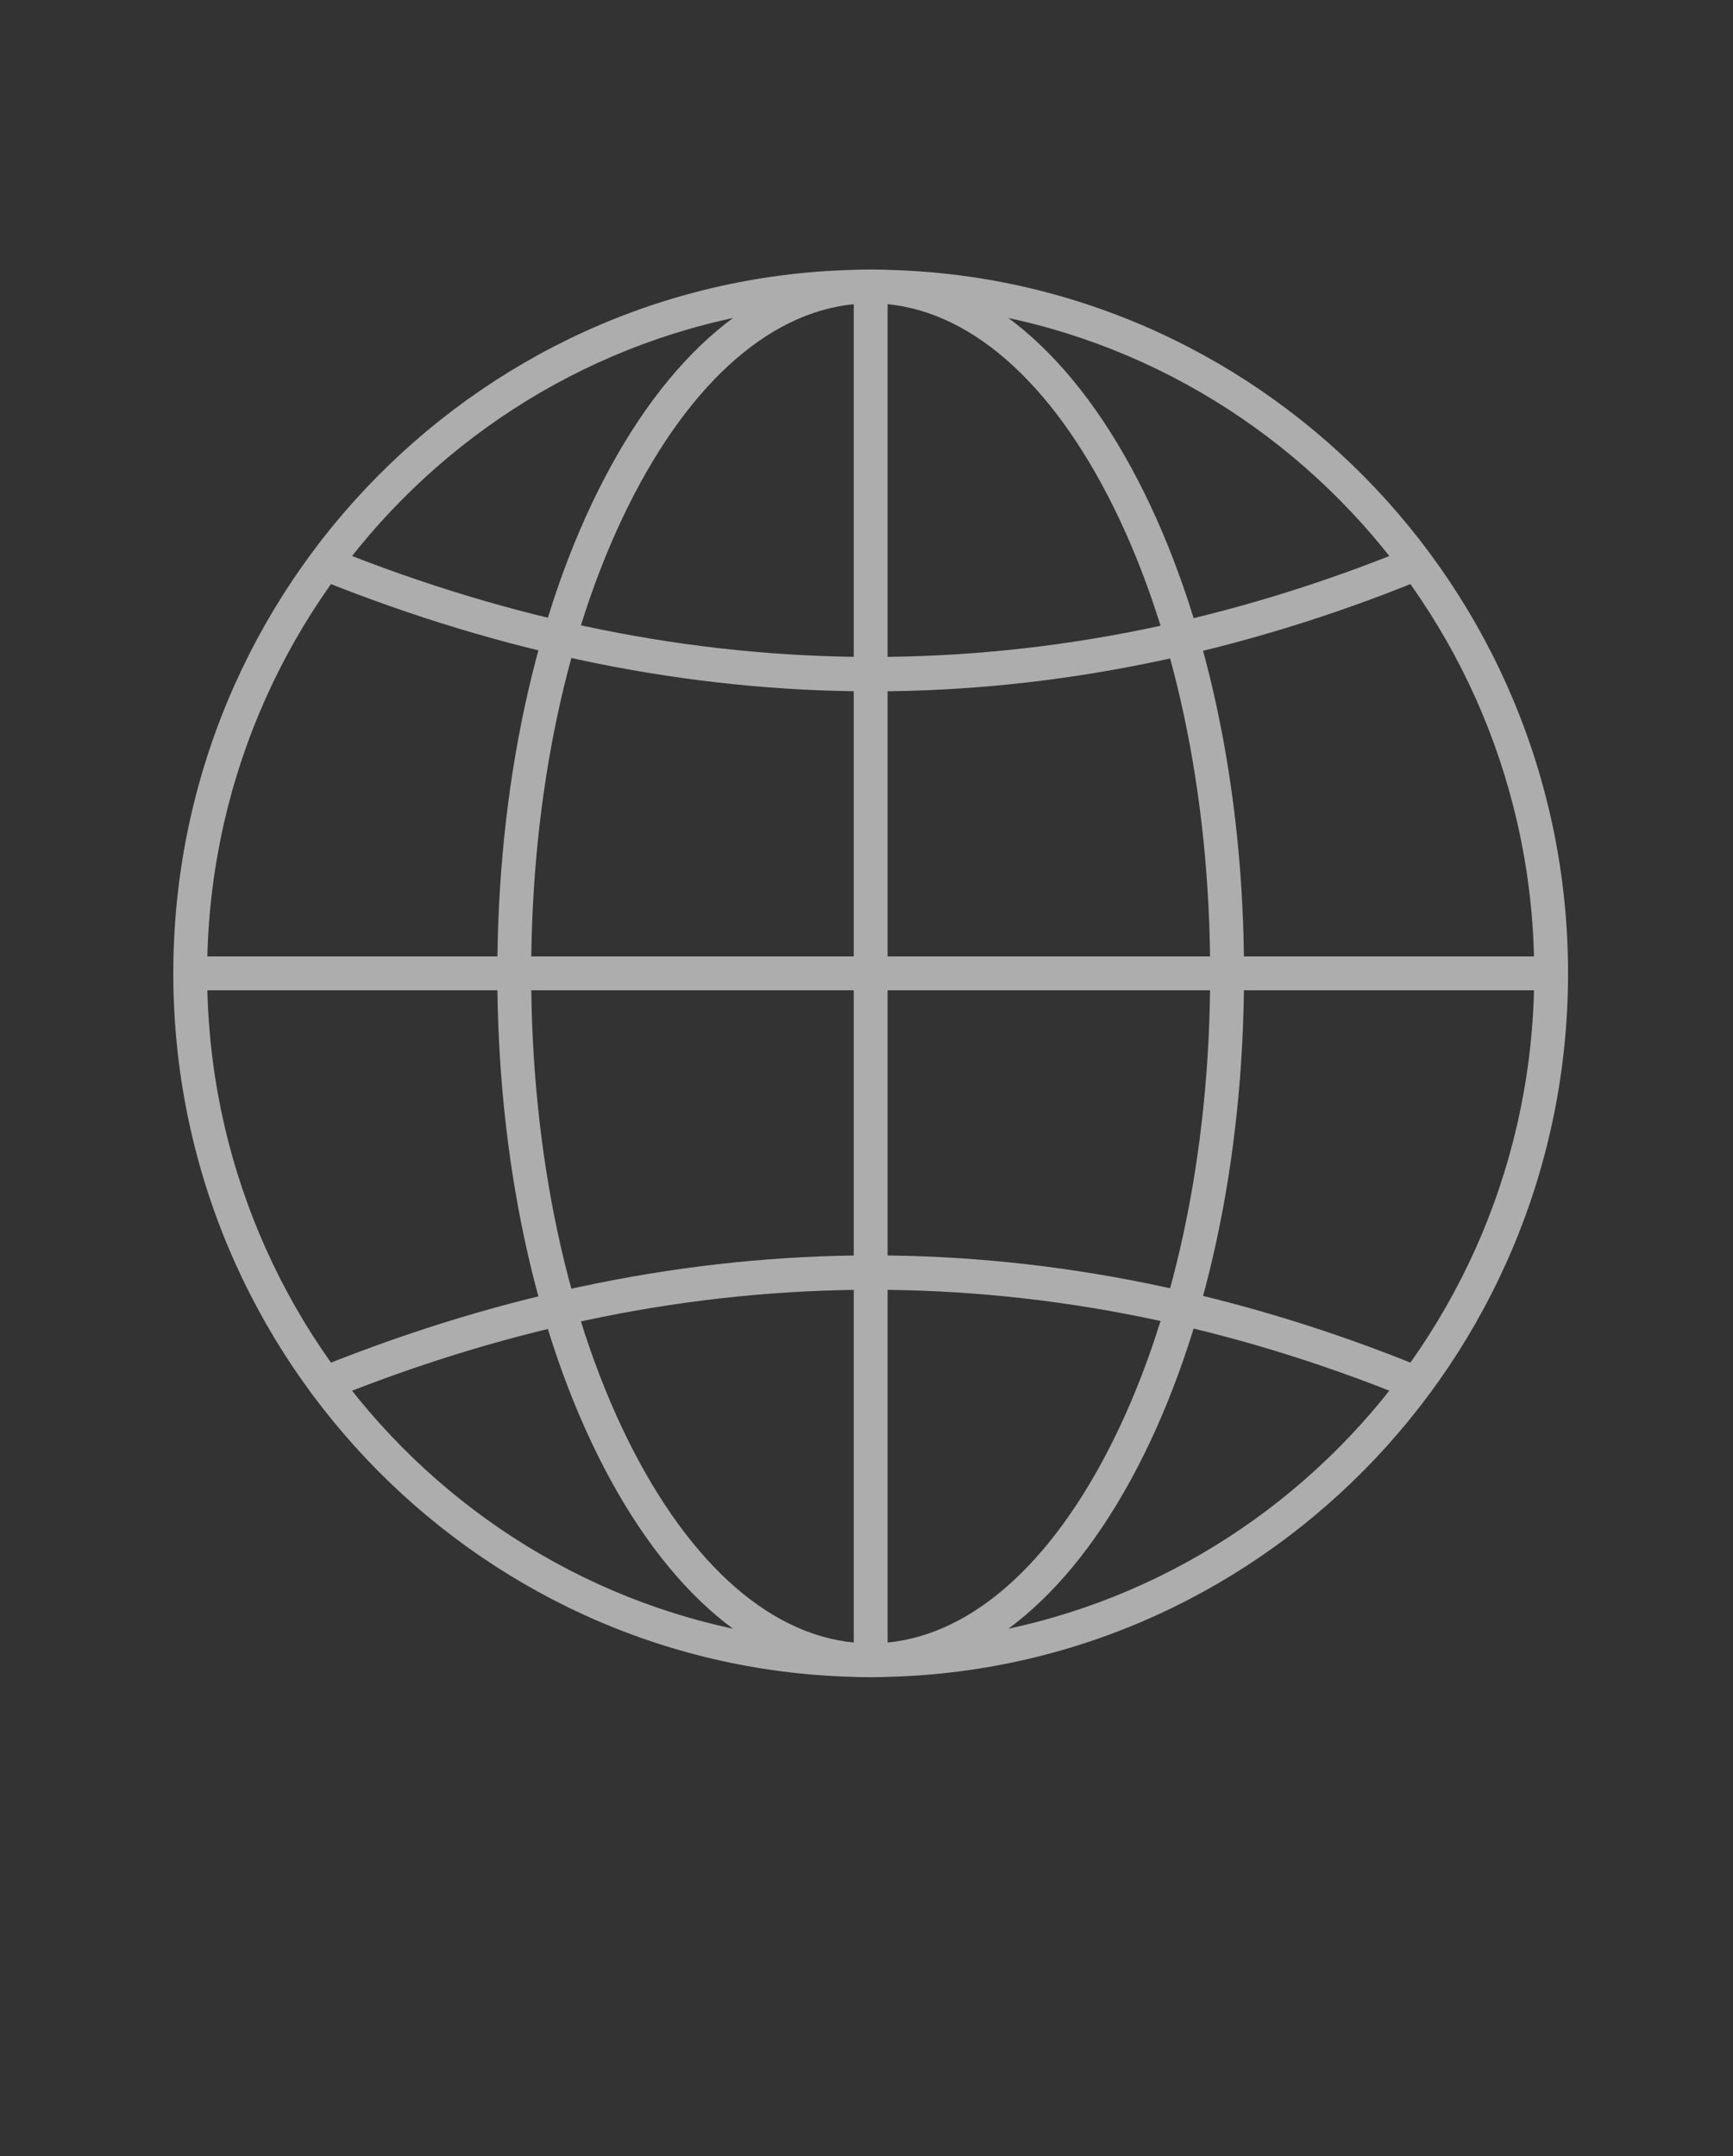 <svg width="90" height="112" viewBox="0 0 90 112" fill="none" xmlns="http://www.w3.org/2000/svg">
<rect x="0" y="0" width="90" height="112" fill="#333333" stroke="none"/>
<g opacity="0.6">
<path d="M45.217 87.117C25.247 87.117 9 70.718 9 50.562C9 30.406 25.247 14.008 45.217 14.008C65.187 14.008 81.434 30.407 81.434 50.562C81.434 70.718 65.187 87.117 45.217 87.117ZM45.217 15.766C26.216 15.766 10.758 31.376 10.758 50.562C10.758 69.749 26.216 85.359 45.217 85.359C64.218 85.359 79.676 69.749 79.676 50.562C79.676 31.376 64.218 15.766 45.217 15.766Z" fill="white"/>
<path d="M45.217 87.125C39.928 87.125 35.003 83.245 31.348 76.198C27.788 69.336 25.828 60.231 25.828 50.562C25.828 40.894 27.788 31.789 31.348 24.927C35.003 17.881 39.928 14 45.217 14C50.505 14 55.431 17.881 59.086 24.927C62.645 31.789 64.606 40.894 64.606 50.562C64.606 60.231 62.645 69.336 59.086 76.198C55.431 83.245 50.505 87.125 45.217 87.125ZM45.217 15.758C40.617 15.758 36.246 19.302 32.908 25.736C29.476 32.353 27.586 41.17 27.586 50.562C27.586 59.955 29.476 68.772 32.908 75.389C36.246 81.824 40.617 85.367 45.217 85.367C49.816 85.367 54.188 81.824 57.525 75.389C60.958 68.772 62.848 59.955 62.848 50.562C62.848 41.17 60.958 32.353 57.525 25.736C54.188 19.302 49.816 15.758 45.217 15.758Z" fill="white"/>
<path d="M80.53 51.441H9.904C9.419 51.441 9.025 51.048 9.025 50.562C9.025 50.077 9.419 49.683 9.904 49.683H80.53C81.015 49.683 81.409 50.077 81.409 50.562C81.409 51.048 81.015 51.441 80.53 51.441Z" fill="white"/>
<path d="M45.296 35.913C35.813 35.913 26.176 33.966 16.65 30.126C16.2 29.945 15.982 29.432 16.163 28.982C16.345 28.532 16.857 28.314 17.307 28.496C35.929 36.002 54.708 36.003 73.123 28.497C73.573 28.313 74.085 28.529 74.268 28.979C74.452 29.428 74.236 29.941 73.786 30.125C64.393 33.953 54.838 35.901 45.385 35.913C45.356 35.913 45.325 35.913 45.296 35.913Z" fill="white"/>
<path d="M16.979 72.693C16.631 72.693 16.302 72.485 16.164 72.143C15.982 71.692 16.2 71.18 16.65 70.999C26.175 67.159 35.814 65.212 45.296 65.212C45.326 65.212 45.355 65.212 45.385 65.212C54.838 65.224 64.393 67.171 73.786 71C74.236 71.183 74.452 71.696 74.268 72.146C74.085 72.595 73.572 72.811 73.123 72.628C54.708 65.122 35.929 65.122 17.307 72.629C17.2 72.673 17.088 72.693 16.979 72.693Z" fill="white"/>
<path d="M45.217 86.754C44.731 86.754 44.338 86.361 44.338 85.875V15.25C44.338 14.764 44.731 14.371 45.217 14.371C45.702 14.371 46.096 14.764 46.096 15.25V85.875C46.096 86.361 45.702 86.754 45.217 86.754Z" fill="white"/>
</g>
</svg>
